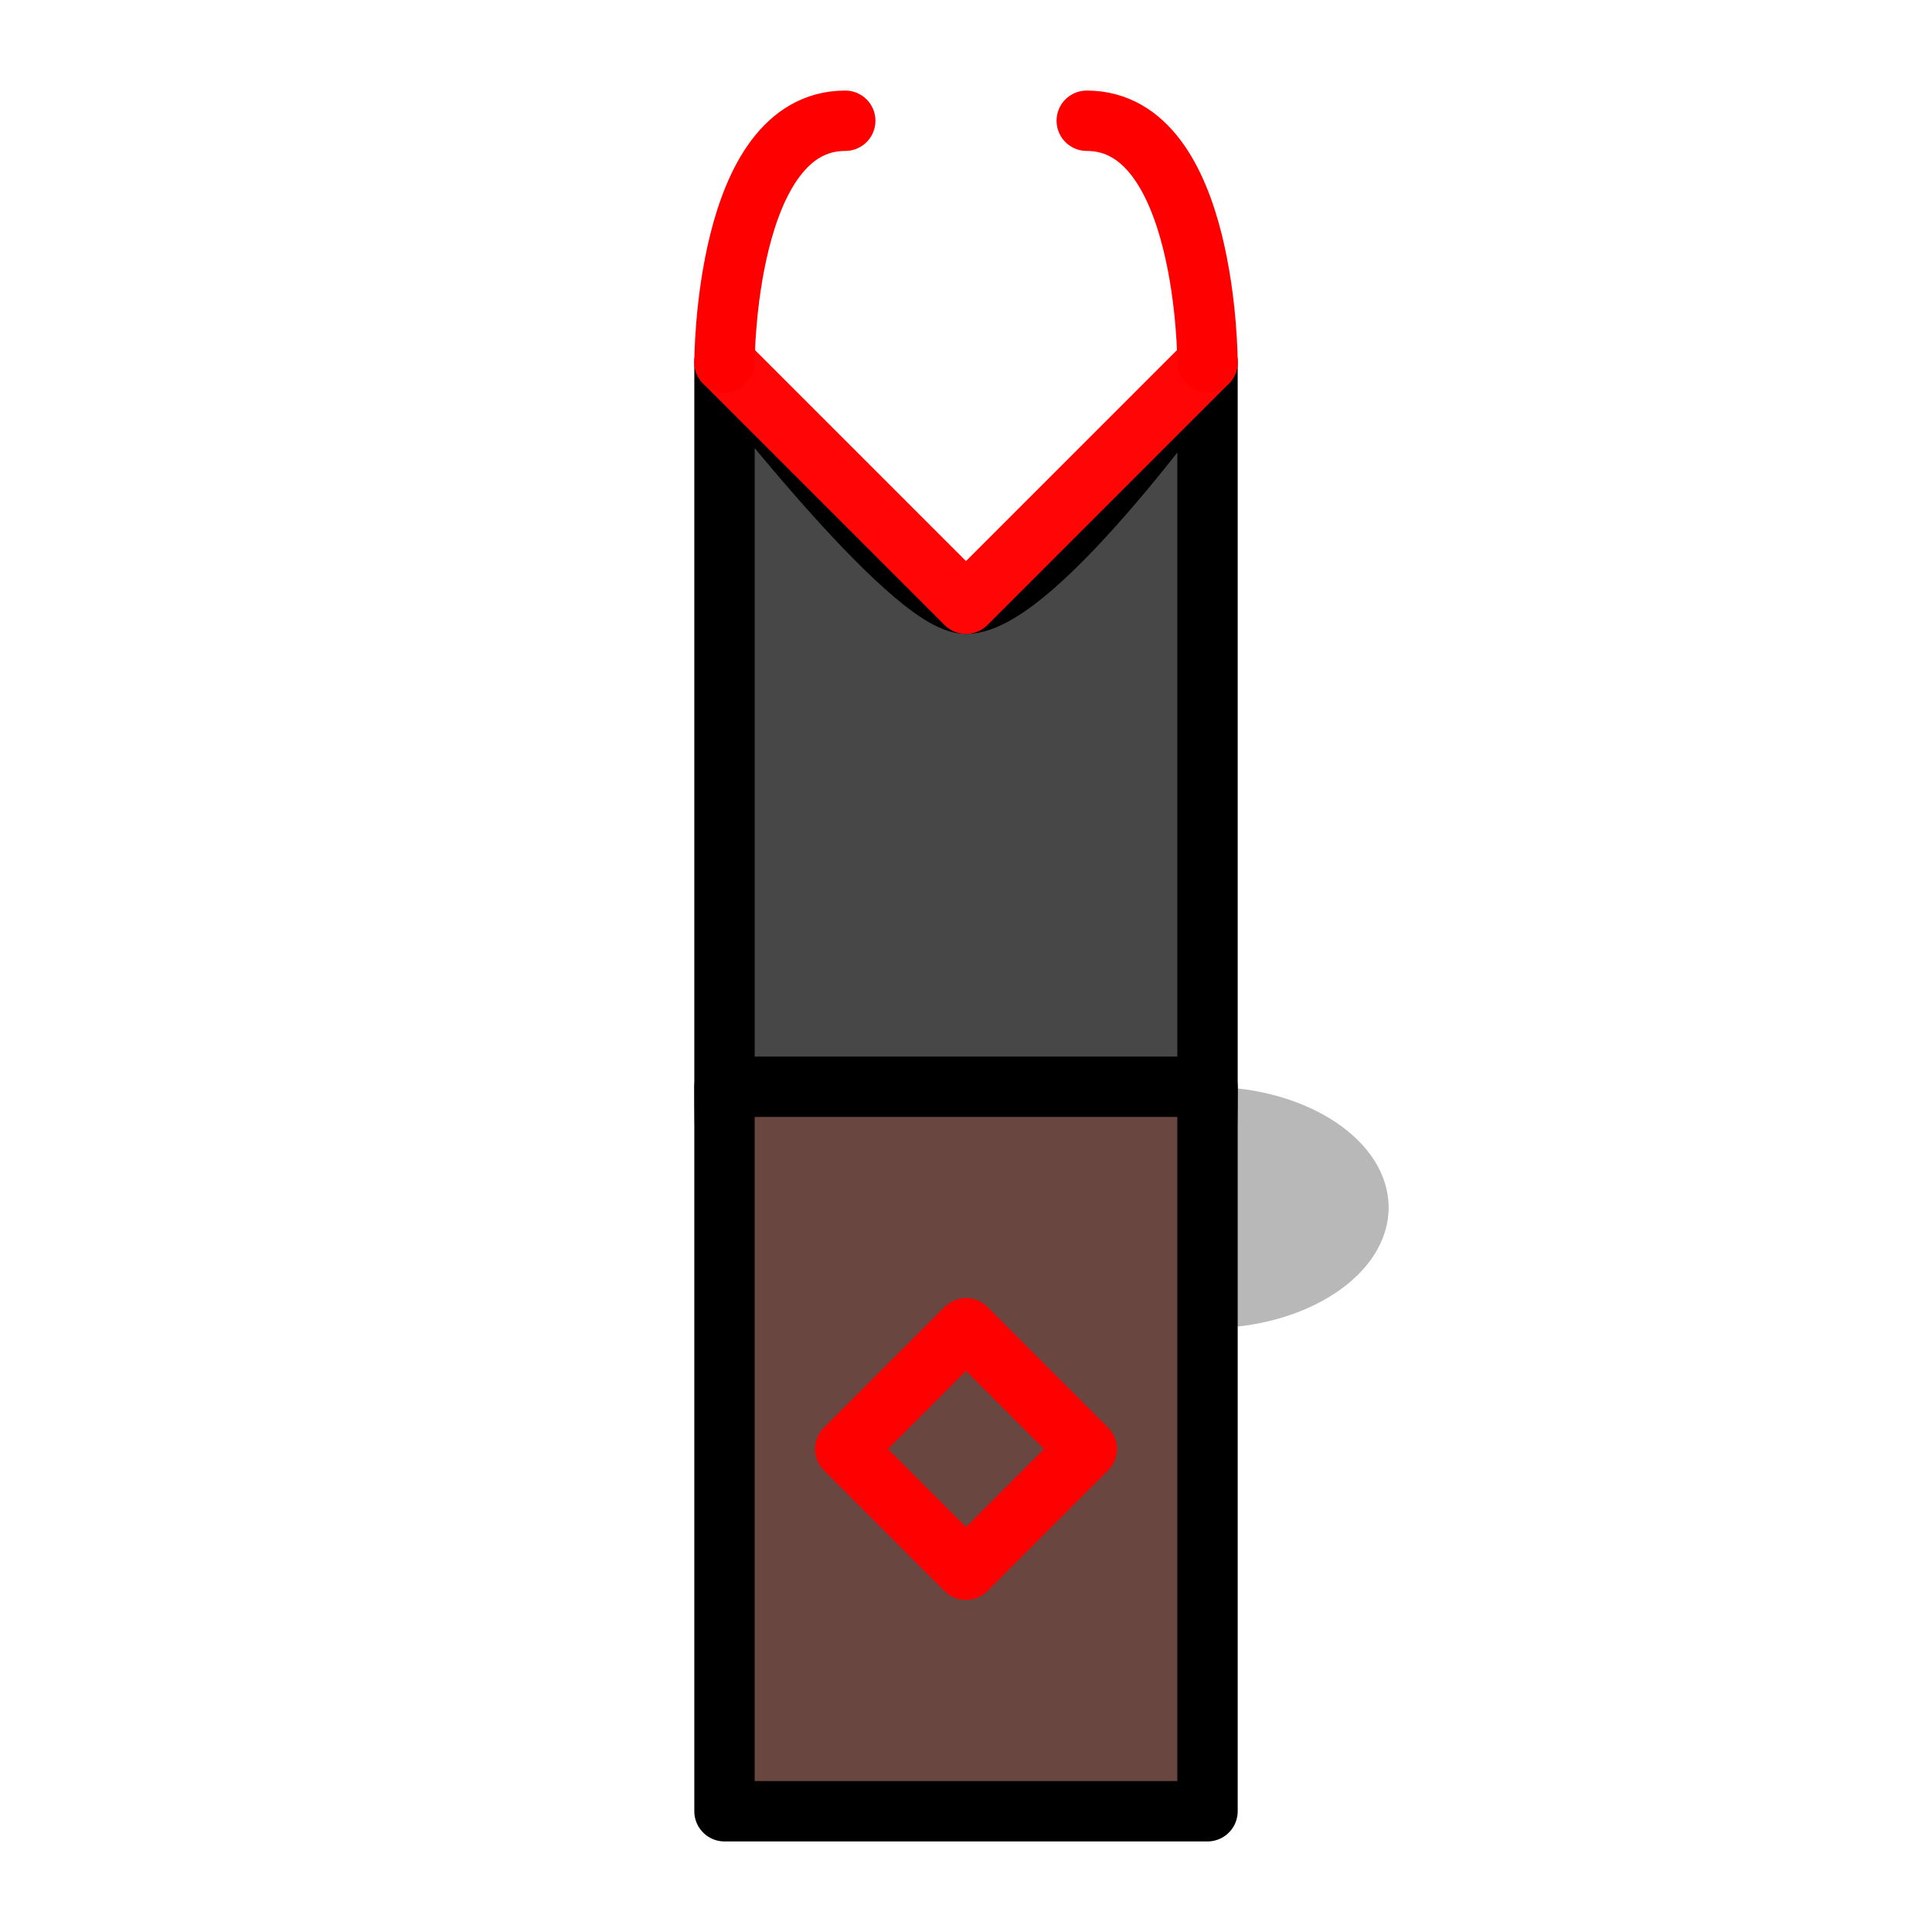 <?xml version="1.0" encoding="UTF-8" standalone="no"?>
<!DOCTYPE svg PUBLIC "-//W3C//DTD SVG 1.1//EN" "http://www.w3.org/Graphics/SVG/1.1/DTD/svg11.dtd">
<!-- Created with Vectornator (http://vectornator.io/) -->
<svg height="100%" stroke-miterlimit="10" style="fill-rule:nonzero;clip-rule:evenodd;stroke-linecap:round;stroke-linejoin:round;" version="1.1" viewBox="0 0 64 64" width="100%" xml:space="preserve" xmlns="http://www.w3.org/2000/svg" xmlns:vectornator="http://vectornator.io" xmlns:xlink="http://www.w3.org/1999/xlink">
<defs/>
<clipPath id="ArtboardFrame">
<rect height="64" width="64" x="0" y="0"/>
</clipPath>
<g clip-path="url(#ArtboardFrame)" id="Layer-1" vectornator:layerName="Layer 1">
<path d="M34 40C34 37.791 36.686 36 40 36C43.314 36 46 37.791 46 40C46 42.209 43.314 44 40 44C36.686 44 34 42.209 34 40Z" fill="#b8b8b8" fill-rule="evenodd" opacity="1" stroke="#ff0000" stroke-linecap="round" stroke-linejoin="round" stroke-opacity="0" stroke-width="2"/>
<path d="M24 36C24 28.963 24 12 24 12C24 12 30.141 20 32 20C34.353 20 40 12 40 12C40 16 40 30.32 40 36C40 48.15 36.418 56 32 56C27.582 56 24 48.15 24 36Z" fill="#474747" fill-rule="evenodd" opacity="1" stroke="#000000" stroke-linecap="butt" stroke-linejoin="round" stroke-width="2"/>
<path d="M68 46C68 44.895 70.686 44 74 44C77.314 44 80 44.895 80 46C80 47.105 77.314 48 74 48C70.686 48 68 47.105 68 46Z" fill="#474747" fill-rule="evenodd" opacity="1" stroke="#000000" stroke-linecap="butt" stroke-linejoin="round" stroke-width="4"/>
<path d="M24 36L40 36L40 60L24 60L24 36Z" fill="#6a4641" fill-rule="evenodd" opacity="1" stroke="#000000" stroke-linecap="butt" stroke-linejoin="round" stroke-width="2"/>
<path d="M24 12L32 20L40 12" fill="#474747" fill-opacity="0" fill-rule="evenodd" opacity="1" stroke="#ff0505" stroke-linecap="round" stroke-linejoin="round" stroke-width="2"/>
<path d="M24 12C24 12 24 4 28 4" fill="#474747" fill-opacity="0" fill-rule="evenodd" opacity="1" stroke="#ff0000" stroke-linecap="round" stroke-linejoin="round" stroke-width="2"/>
<path d="M40 12C40 12 40 4 36 4" fill="#474747" fill-opacity="0" fill-rule="evenodd" opacity="1" stroke="#ff0000" stroke-linecap="round" stroke-linejoin="round" stroke-width="2"/>
<path d="M32 44L28 48L32 52L36 48L32 44Z" fill="#474747" fill-opacity="0" fill-rule="evenodd" opacity="1" stroke="#ff0000" stroke-linecap="round" stroke-linejoin="round" stroke-width="2"/>
</g>
</svg>
